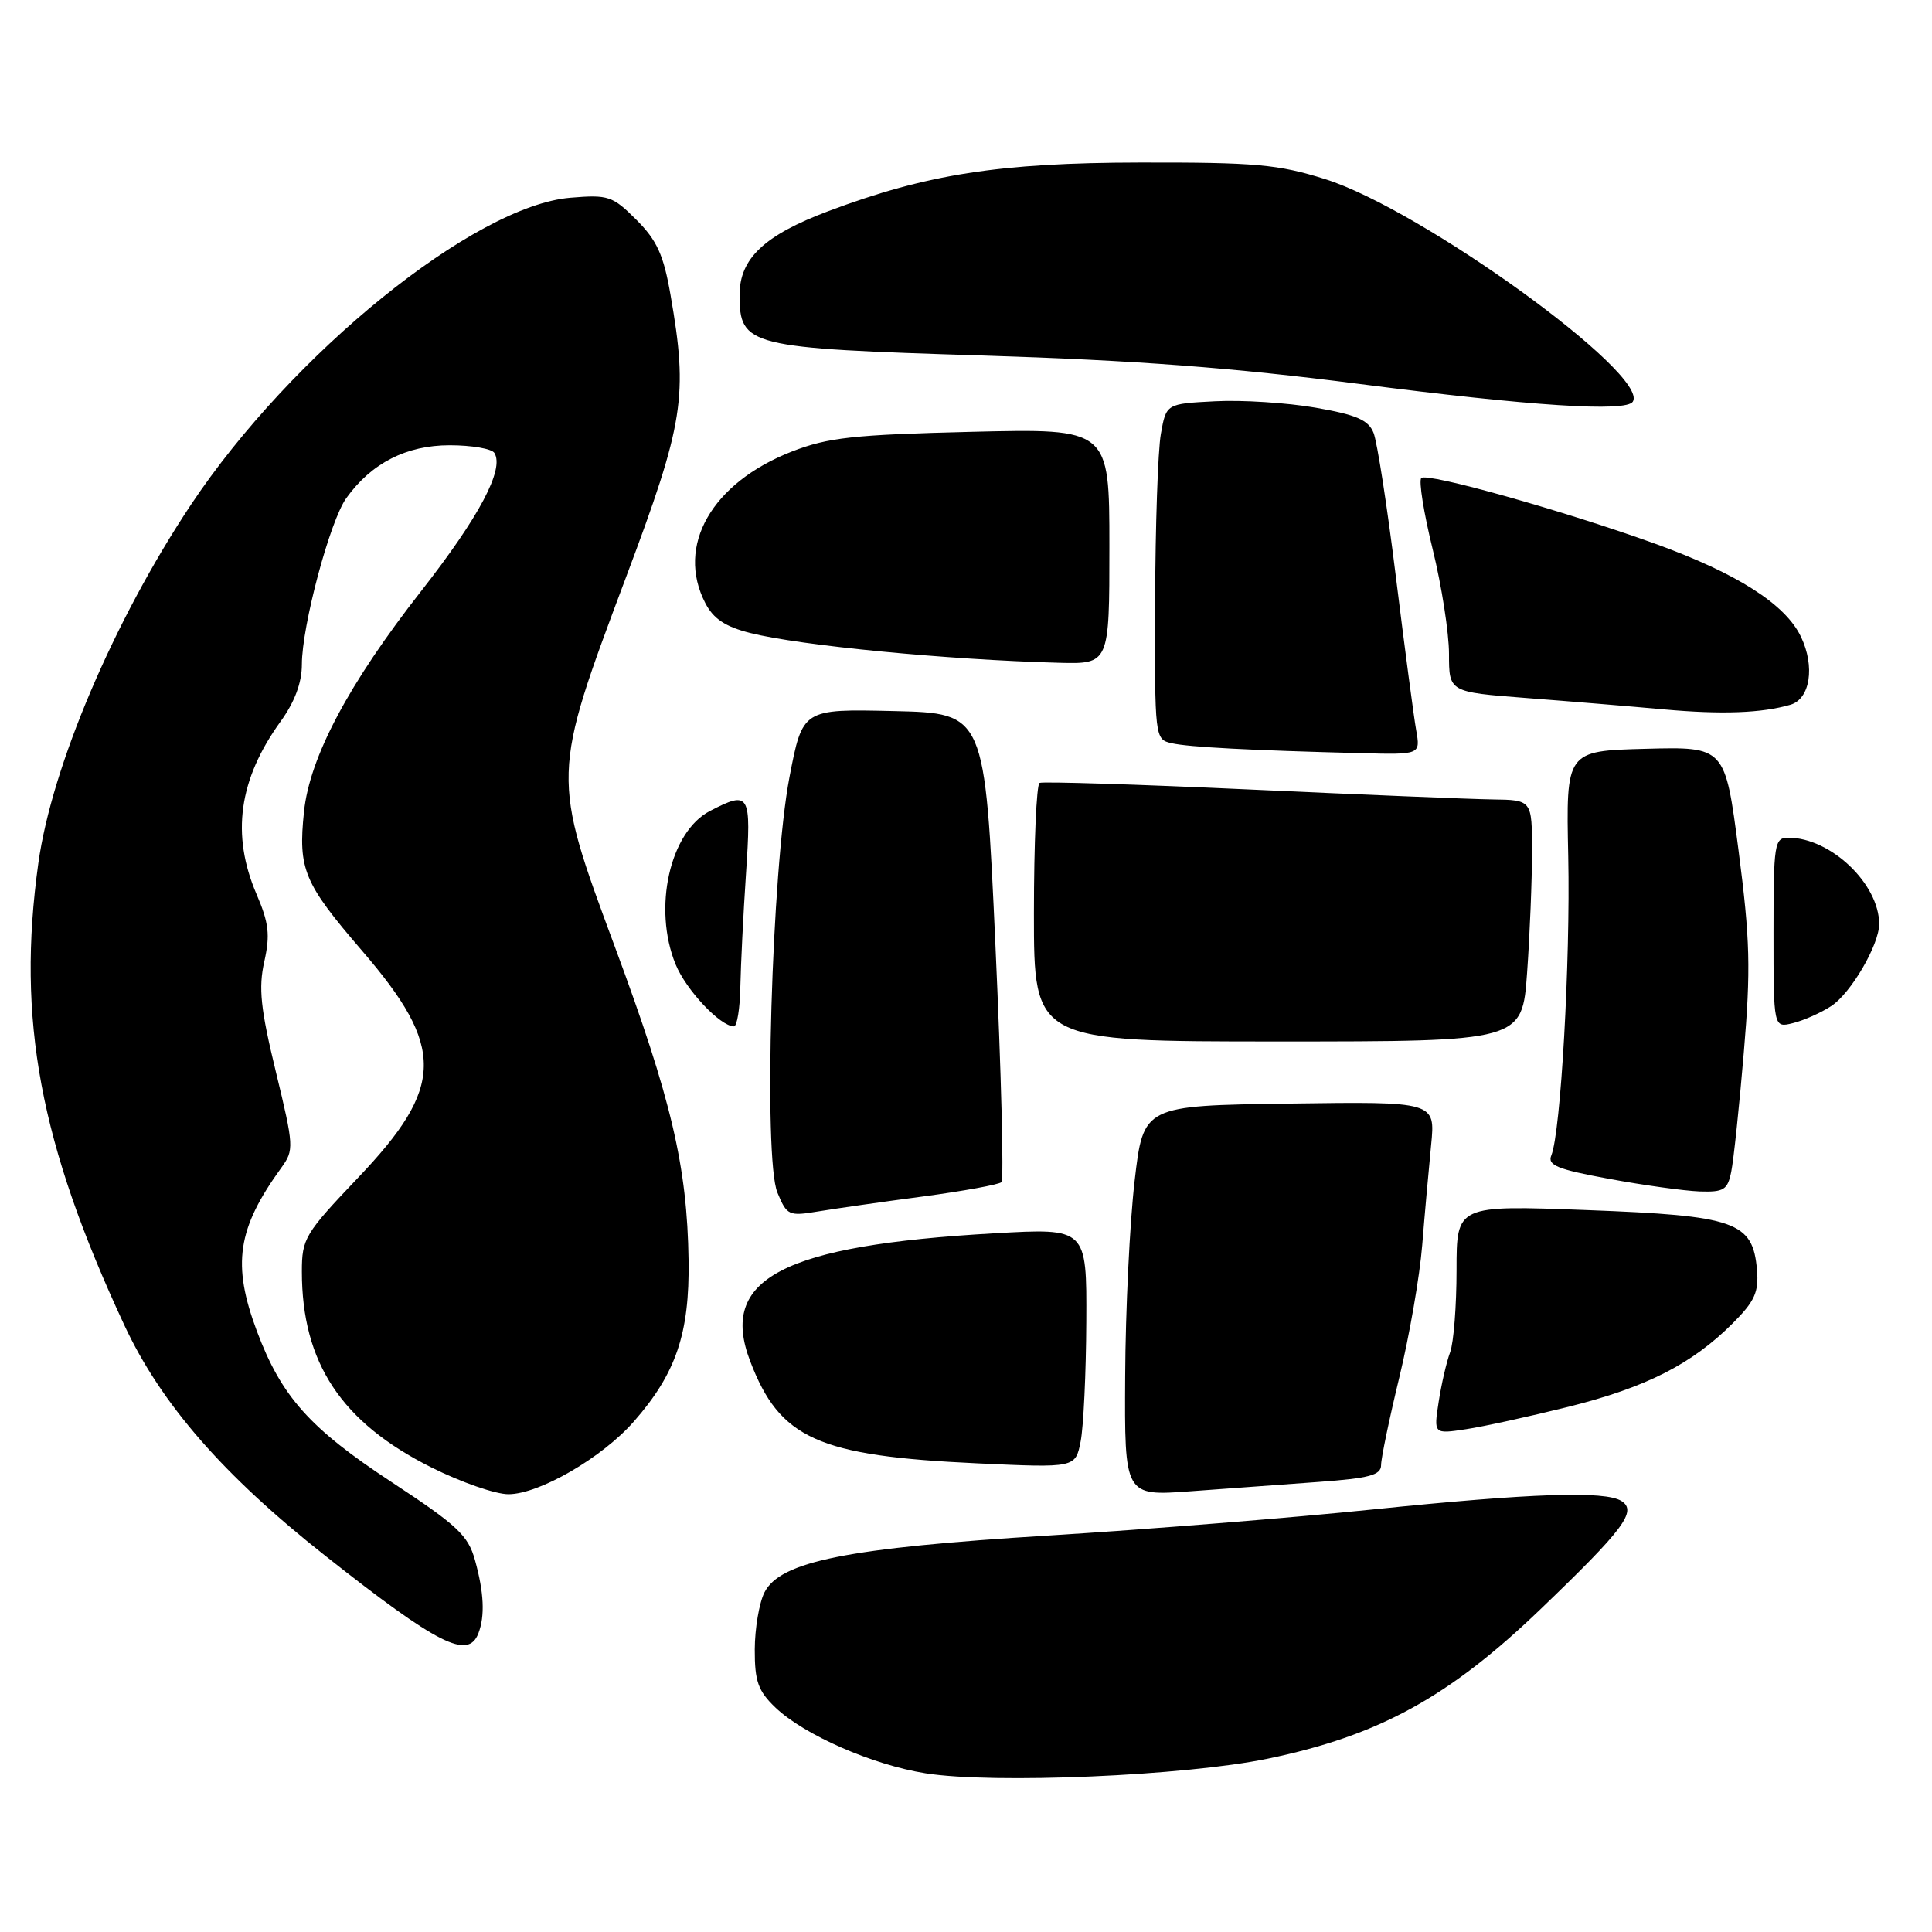 <?xml version="1.0" encoding="UTF-8" standalone="no"?>
<!DOCTYPE svg PUBLIC "-//W3C//DTD SVG 1.1//EN" "http://www.w3.org/Graphics/SVG/1.1/DTD/svg11.dtd" >
<svg xmlns="http://www.w3.org/2000/svg" xmlns:xlink="http://www.w3.org/1999/xlink" version="1.1" viewBox="0 0 256 256">
 <g >
 <path fill="currentColor"
d=" M 168.00 233.03 C 182.68 229.99 191.97 224.90 204.11 213.24 C 215.17 202.63 216.97 200.23 214.85 198.89 C 212.69 197.52 202.90 197.85 182.00 200.00 C 171.28 201.11 151.93 202.66 139.00 203.46 C 112.24 205.11 103.38 206.88 101.29 211.01 C 100.60 212.38 100.02 215.78 100.01 218.56 C 100.00 222.79 100.45 224.06 102.75 226.26 C 106.54 229.88 115.62 233.86 122.64 234.97 C 131.61 236.40 157.01 235.31 168.00 233.03 Z  M 63.39 216.42 C 64.28 214.12 64.13 211.01 62.94 206.73 C 62.03 203.44 60.60 202.11 51.87 196.37 C 41.02 189.24 37.28 185.04 34.03 176.36 C 30.73 167.52 31.43 162.81 37.27 154.74 C 38.98 152.38 38.95 151.92 36.55 142.00 C 34.52 133.65 34.24 130.90 35.02 127.42 C 35.81 123.88 35.63 122.30 33.99 118.48 C 30.61 110.59 31.63 103.28 37.18 95.60 C 39.05 93.01 40.00 90.47 40.00 88.04 C 40.00 82.94 43.72 69.01 45.89 66.00 C 49.22 61.36 53.85 59.00 59.59 59.00 C 62.50 59.00 65.17 59.46 65.51 60.02 C 66.85 62.18 63.51 68.47 55.83 78.29 C 46.20 90.59 41.03 100.33 40.28 107.56 C 39.49 115.19 40.25 117.00 47.96 125.96 C 59.02 138.79 58.93 144.00 47.43 156.07 C 40.39 163.47 40.00 164.11 40.00 168.49 C 40.00 180.57 45.23 188.48 57.18 194.45 C 61.08 196.40 65.67 198.00 67.38 197.99 C 71.45 197.98 79.78 193.15 83.97 188.38 C 89.58 182.00 91.38 176.69 91.24 167.00 C 91.06 154.55 88.96 145.63 81.49 125.50 C 73.06 102.78 73.06 102.85 82.95 76.49 C 90.65 55.98 91.19 52.52 88.85 39.09 C 87.93 33.78 87.06 31.86 84.33 29.13 C 81.17 25.97 80.62 25.78 75.58 26.20 C 62.85 27.26 38.63 46.86 25.28 66.91 C 15.10 82.21 6.86 101.56 5.08 114.38 C 2.20 135.08 5.27 151.53 16.48 175.60 C 21.34 186.02 29.60 195.50 43.13 206.17 C 58.03 217.93 62.04 219.96 63.39 216.42 Z  M 174.75 196.36 C 181.47 195.87 183.00 195.46 183.00 194.13 C 183.00 193.23 184.09 188.00 185.42 182.50 C 186.75 177.00 188.12 169.12 188.45 165.00 C 188.78 160.88 189.32 154.90 189.63 151.73 C 190.20 145.96 190.20 145.96 170.85 146.23 C 151.50 146.50 151.50 146.50 150.34 156.50 C 149.70 162.00 149.13 173.64 149.09 182.37 C 149.00 198.24 149.00 198.24 157.75 197.60 C 162.56 197.25 170.21 196.69 174.75 196.36 Z  M 143.94 175.11 C 144.00 162.72 144.00 162.72 131.75 163.42 C 103.66 165.02 95.22 169.44 99.40 180.36 C 103.32 190.65 108.37 192.92 129.50 193.90 C 142.50 194.50 142.50 194.50 143.19 191.00 C 143.57 189.07 143.91 181.92 143.94 175.11 Z  M 207.86 186.40 C 218.13 183.83 224.17 180.76 229.58 175.36 C 232.51 172.43 233.06 171.22 232.81 168.26 C 232.26 161.88 229.99 161.08 210.25 160.34 C 193.00 159.69 193.00 159.69 193.00 168.28 C 193.00 173.00 192.62 177.91 192.15 179.18 C 191.67 180.46 190.99 183.42 190.63 185.76 C 189.97 190.03 189.97 190.03 194.24 189.38 C 196.58 189.03 202.71 187.68 207.86 186.40 Z  M 122.30 158.54 C 127.69 157.82 132.37 156.96 132.70 156.64 C 133.03 156.31 132.67 142.19 131.90 125.27 C 130.50 94.50 130.50 94.50 118.43 94.22 C 106.35 93.94 106.35 93.94 104.61 102.97 C 102.25 115.28 101.13 153.49 103.01 158.02 C 104.27 161.06 104.51 161.17 108.41 160.52 C 110.66 160.15 116.91 159.25 122.30 158.54 Z  M 229.40 155.25 C 229.71 153.74 230.46 146.65 231.06 139.50 C 232.00 128.37 231.90 124.52 230.37 112.72 C 228.58 98.94 228.58 98.94 218.04 99.22 C 207.50 99.50 207.50 99.50 207.80 113.50 C 208.09 127.38 206.81 150.03 205.56 153.09 C 205.02 154.40 206.34 154.94 213.20 156.20 C 217.77 157.05 223.15 157.79 225.17 157.87 C 228.42 157.98 228.91 157.68 229.40 155.25 Z  M 202.35 128.85 C 202.71 123.81 203.00 116.61 203.00 112.85 C 203.00 106.00 203.00 106.00 197.75 105.93 C 194.86 105.89 180.35 105.29 165.50 104.61 C 150.65 103.93 138.16 103.54 137.75 103.74 C 137.34 103.95 137.00 111.74 137.00 121.06 C 137.00 138.00 137.00 138.00 169.35 138.00 C 201.70 138.00 201.70 138.00 202.35 128.85 Z  M 98.10 130.75 C 98.16 127.86 98.49 121.11 98.85 115.75 C 99.56 105.09 99.36 104.73 94.07 107.46 C 88.75 110.22 86.48 120.34 89.52 127.78 C 90.91 131.18 95.43 135.98 97.25 136.00 C 97.66 136.00 98.05 133.64 98.10 130.75 Z  M 242.66 133.30 C 245.26 131.60 249.00 125.19 249.00 122.44 C 249.00 117.12 242.57 111.00 236.97 111.00 C 235.12 111.00 235.00 111.74 235.00 123.61 C 235.00 136.22 235.00 136.22 237.60 135.56 C 239.04 135.20 241.31 134.19 242.66 133.30 Z  M 187.65 96.75 C 187.33 94.96 186.13 85.85 184.97 76.50 C 183.82 67.15 182.48 58.53 182.00 57.35 C 181.32 55.65 179.73 54.96 174.32 54.02 C 170.57 53.37 164.58 52.98 161.01 53.17 C 154.53 53.50 154.53 53.50 153.82 57.50 C 153.43 59.70 153.09 69.70 153.06 79.73 C 153.00 97.84 153.02 97.97 155.25 98.48 C 157.51 99.00 165.79 99.43 180.36 99.80 C 188.22 100.00 188.22 100.00 187.65 96.75 Z  M 237.25 93.38 C 239.86 92.61 240.52 88.32 238.64 84.38 C 236.59 80.07 230.20 75.99 219.38 72.07 C 207.32 67.71 189.09 62.58 188.33 63.34 C 187.97 63.69 188.65 67.95 189.84 72.79 C 191.03 77.63 192.00 83.87 192.00 86.65 C 192.00 91.70 192.00 91.70 202.25 92.49 C 207.89 92.92 216.10 93.60 220.50 94.00 C 228.15 94.69 233.46 94.49 237.25 93.38 Z  M 147.00 72.39 C 147.00 56.78 147.00 56.78 128.75 57.22 C 113.06 57.60 109.72 57.97 104.93 59.83 C 94.30 63.98 89.53 72.33 93.46 79.92 C 94.53 81.99 96.11 83.04 99.39 83.87 C 106.07 85.55 125.44 87.42 140.25 87.82 C 147.00 88.00 147.00 88.00 147.00 72.39 Z  M 216.36 53.22 C 218.59 49.62 188.33 27.73 175.60 23.74 C 169.37 21.78 166.36 21.51 151.00 21.54 C 132.44 21.57 122.78 23.08 109.73 27.99 C 101.28 31.17 98.00 34.26 98.00 39.07 C 98.00 45.88 99.06 46.14 130.28 47.11 C 150.38 47.74 163.39 48.72 180.00 50.86 C 202.88 53.81 215.50 54.63 216.36 53.22 Z "/>
</g>
</svg>